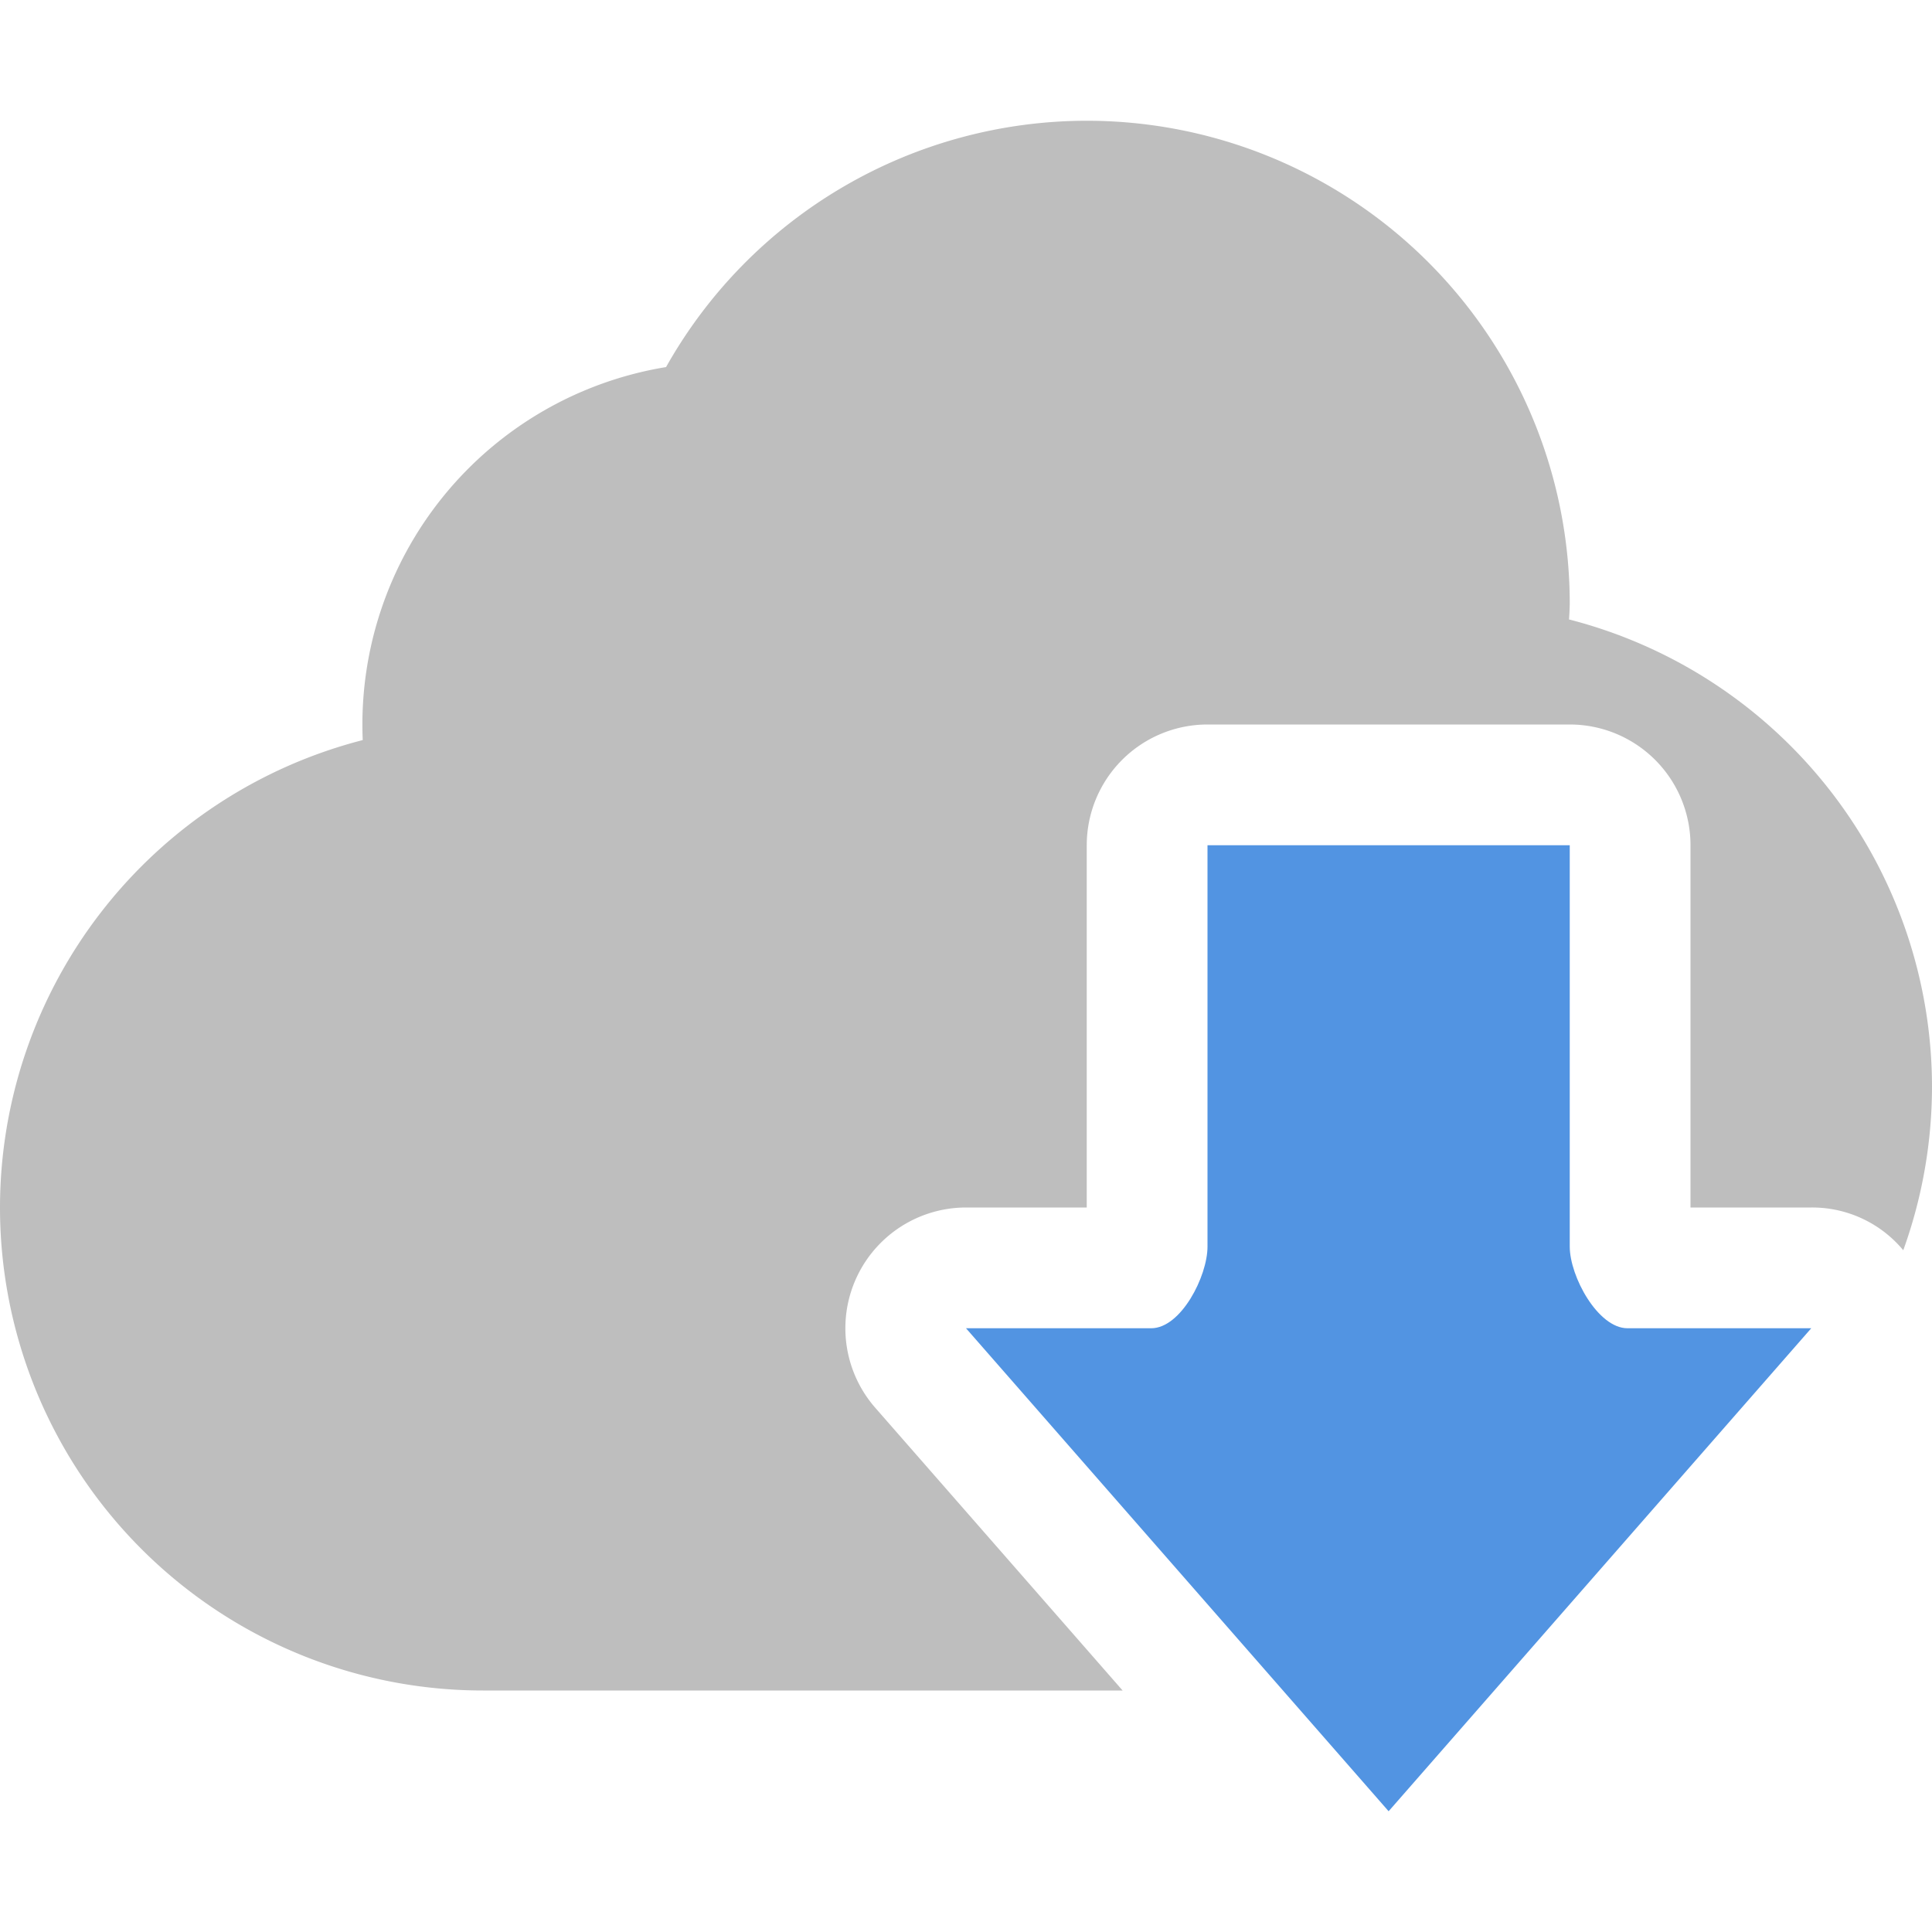 <svg xmlns="http://www.w3.org/2000/svg" width="16" height="16"><path d="M9 1a4 4 0 0 0-3.484 2.04 3 3 0 0 0-2.512 3.089A4 4 0 0 0 0 10a4 4 0 0 0 4 4h5.297l-2.049-2.342A1 1 0 0 1 8 10h1V7a1 1 0 0 1 1-1h3a1 1 0 0 1 1 1v3h1a.98.98 0 0 1 .762.354A4 4 0 0 0 16 9a4 4 0 0 0-3.006-3.87c.003-.043.005-.086.006-.13a4 4 0 0 0-4-4z" fill="currentColor" color="#bebebe"/><path d="M10 7v3.324c0 .246-.22.676-.466.676H8l3.5 4 3.5-4h-1.522c-.245 0-.478-.43-.478-.676V7z" fill="currentColor" color="#5294e2"/></svg>